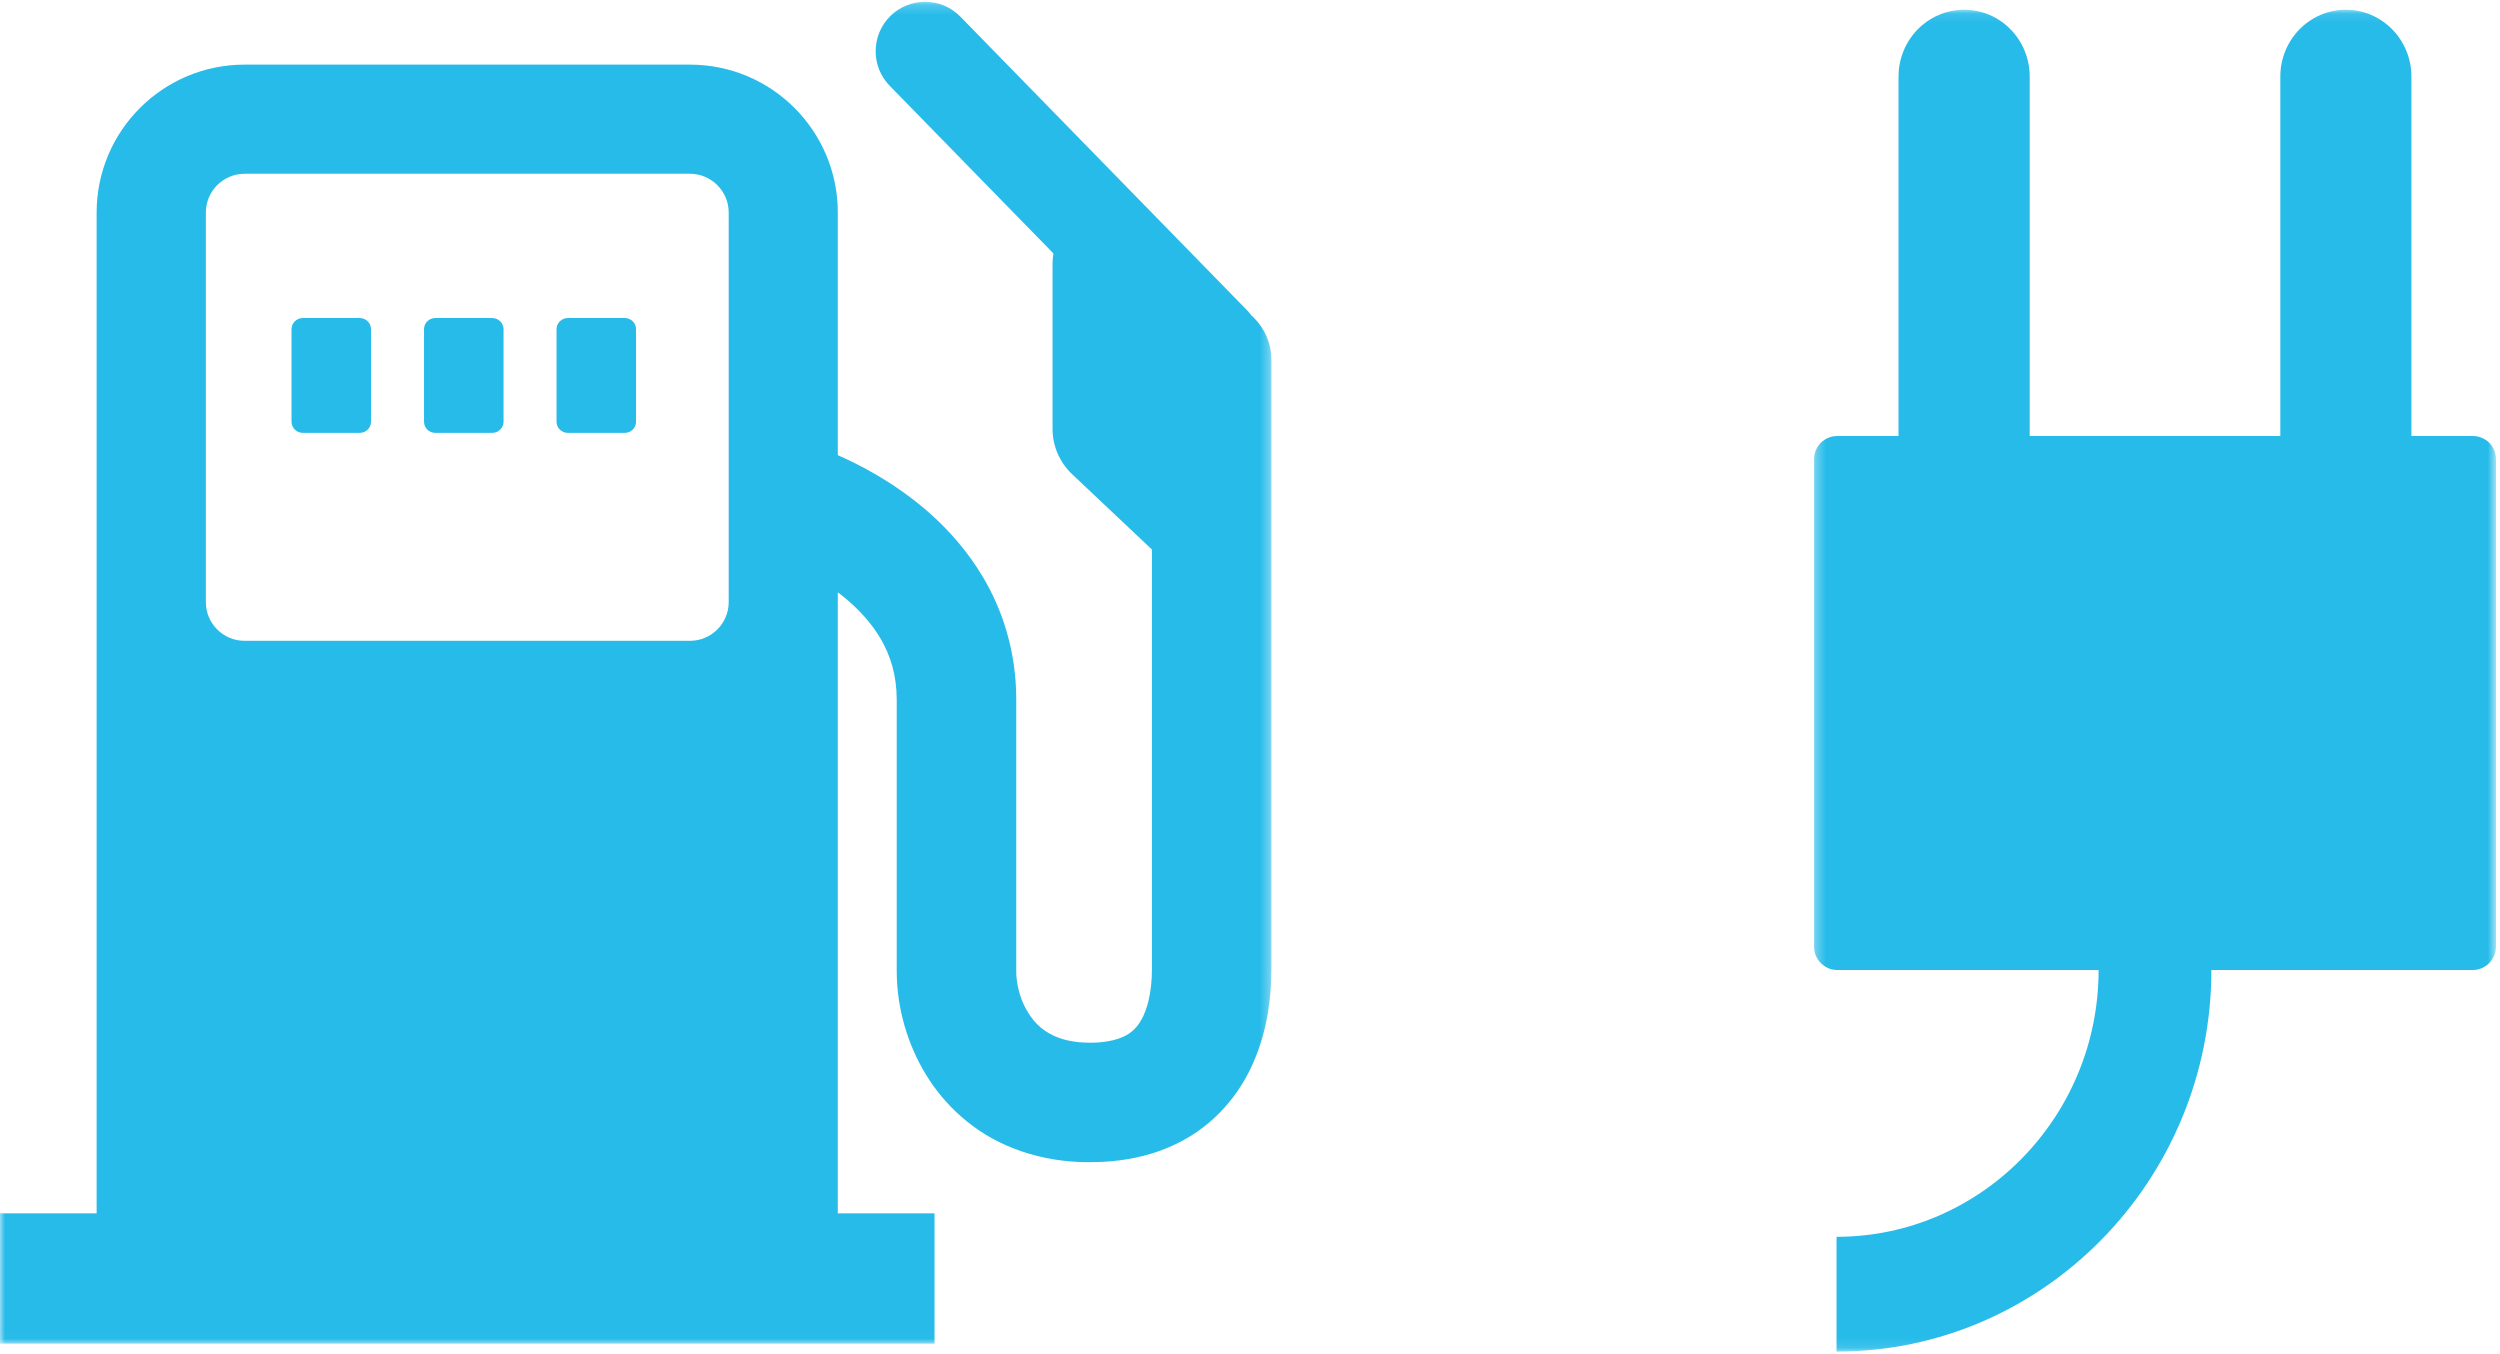 <?xml version="1.0" encoding="UTF-8"?>
<svg width="253px" height="137px" viewBox="0 0 253 137" version="1.1" xmlns="http://www.w3.org/2000/svg" xmlns:xlink="http://www.w3.org/1999/xlink">
    <!-- Generator: sketchtool 56.3 (101010) - https://sketch.com -->
    <title>AF6B228B-4CDB-48AC-81EC-A3DE9A90681C</title>
    <desc>Created with sketchtool.</desc>
    <defs>
        <polygon id="path-1" points="0 0.184 128.667 0.184 128.667 135.981 0 135.981"></polygon>
        <polygon id="path-3" points="0.31 0.091 69.326 0.091 69.326 135.887 0.31 135.887"></polygon>
    </defs>
    <g id="Page-1" stroke="none" stroke-width="1" fill="none" fill-rule="evenodd">
        <g id="Charging-Basics" transform="translate(-594, -996)">
            <g id="Group-17-Copy" transform="translate(594, 996)">
                <g id="Group-3">
                    <mask id="mask-2" fill="white">
                        <use xlink:href="#path-1"></use>
                    </mask>
                    <g id="Clip-2"></g>
                    <path d="M126.637,31.92 C126.508,31.737 126.365,31.562 126.199,31.397 L97.194,1.69 C95.271,-0.286 92.098,-0.322 90.118,1.609 C88.151,3.536 88.111,6.705 90.037,8.681 L106.607,25.649 C106.549,25.979 106.518,26.319 106.518,26.663 L106.518,43.421 C106.518,45.138 107.238,46.787 108.476,47.967 L116.575,55.611 L116.575,98.058 C116.58,99.184 116.459,100.333 116.222,101.307 C115.856,102.796 115.284,103.748 114.609,104.329 C114.255,104.633 113.844,104.888 113.178,105.116 C112.526,105.339 111.605,105.522 110.304,105.522 C108.614,105.518 107.466,105.205 106.585,104.789 C105.293,104.177 104.457,103.265 103.796,102.045 C103.139,100.842 102.826,99.327 102.844,98.254 L102.844,70.782 C102.848,65.968 101.467,61.717 99.446,58.351 C96.402,53.269 92.151,50.095 88.75,48.088 C87.234,47.194 85.867,46.537 84.785,46.063 L84.785,21.501 C84.78,13.236 78.089,6.544 69.828,6.54 L24.749,6.54 C16.484,6.544 9.788,13.236 9.779,21.501 L9.779,122.79 L-0.001,122.79 L-0.001,135.981 L94.574,135.981 L94.574,122.79 L84.785,122.79 L84.785,59.942 C84.95,60.067 85.12,60.193 85.277,60.322 C86.796,61.534 88.182,63.013 89.157,64.698 C90.122,66.401 90.734,68.283 90.748,70.782 L90.748,98.254 C90.748,100.279 91.061,102.385 91.758,104.517 C92.8,107.69 94.717,110.976 97.886,113.515 C101.002,116.045 105.315,117.614 110.179,117.614 C110.228,117.614 110.264,117.614 110.304,117.609 C113.531,117.618 116.513,116.997 119.065,115.745 C122.95,113.881 125.551,110.605 126.896,107.391 C128.282,104.155 128.658,100.927 128.667,98.058 L128.667,36.421 C128.667,34.633 127.88,33.029 126.637,31.92 L126.637,31.92 Z M73.744,60.939 C73.744,63.098 71.983,64.85 69.828,64.85 L24.753,64.85 C22.59,64.85 20.833,63.098 20.833,60.939 L20.833,21.501 C20.833,19.346 22.59,17.585 24.753,17.585 L69.828,17.585 C71.983,17.585 73.744,19.346 73.744,21.501 L73.744,60.939 Z" id="Fill-1" fill="#27BBE9" mask="url(#mask-2)"></path>
                </g>
                <path d="M36.4,32.184 L30.65,32.184 C30.018,32.184 29.502,32.69 29.502,33.311 L29.502,42.679 C29.502,43.304 30.018,43.806 30.65,43.806 L36.4,43.806 C37.032,43.806 37.548,43.304 37.548,42.679 L37.548,33.311 C37.548,32.69 37.032,32.184 36.4,32.184" id="Fill-4" fill="#27BBE9"></path>
                <path d="M49.8,32.184 L44.055,32.184 C43.418,32.184 42.912,32.69 42.912,33.311 L42.912,42.679 C42.912,43.304 43.418,43.806 44.055,43.806 L49.8,43.806 C50.437,43.806 50.958,43.304 50.958,42.679 L50.958,33.311 C50.958,32.69 50.437,32.184 49.8,32.184" id="Fill-6" fill="#27BBE9"></path>
                <path d="M63.228,32.184 L57.47,32.184 C56.837,32.184 56.322,32.69 56.322,33.311 L56.322,42.679 C56.322,43.304 56.837,43.806 57.47,43.806 L63.228,43.806 C63.856,43.806 64.367,43.304 64.367,42.679 L64.367,33.311 C64.367,32.69 63.856,32.184 63.228,32.184" id="Fill-8" fill="#27BBE9"></path>
                <g id="Group-12" transform="translate(183.269, 0.894)">
                    <mask id="mask-4" fill="white">
                        <use xlink:href="#path-3"></use>
                    </mask>
                    <g id="Clip-11"></g>
                    <path d="M68.647,43.915 C68.218,43.495 67.614,43.231 67.007,43.231 L60.766,43.231 L60.766,6.863 C60.766,3.122 57.789,0.091 54.138,0.091 C50.463,0.091 47.5,3.122 47.5,6.863 L47.5,43.231 L22.137,43.231 L22.137,6.863 C22.137,3.122 19.173,0.091 15.508,0.091 C11.838,0.091 8.861,3.122 8.861,6.863 L8.861,43.231 L2.635,43.231 C2.018,43.231 1.423,43.495 0.994,43.915 C0.561,44.357 0.31,44.97 0.31,45.604 L0.31,94.895 C0.31,95.507 0.547,96.124 0.994,96.566 C1.428,97.004 2.013,97.268 2.635,97.268 L29.11,97.268 C29.11,112.158 17.211,124.271 2.59,124.271 L2.59,135.889 C23.505,135.889 40.522,118.559 40.522,97.268 L67.007,97.268 C67.614,97.268 68.218,97.004 68.647,96.566 C69.076,96.124 69.326,95.507 69.326,94.895 L69.326,45.604 C69.326,44.97 69.076,44.357 68.647,43.915" id="Fill-10" fill="#27BBE9" mask="url(#mask-4)"></path>
                </g>
            </g>
        </g>
    </g>
</svg>